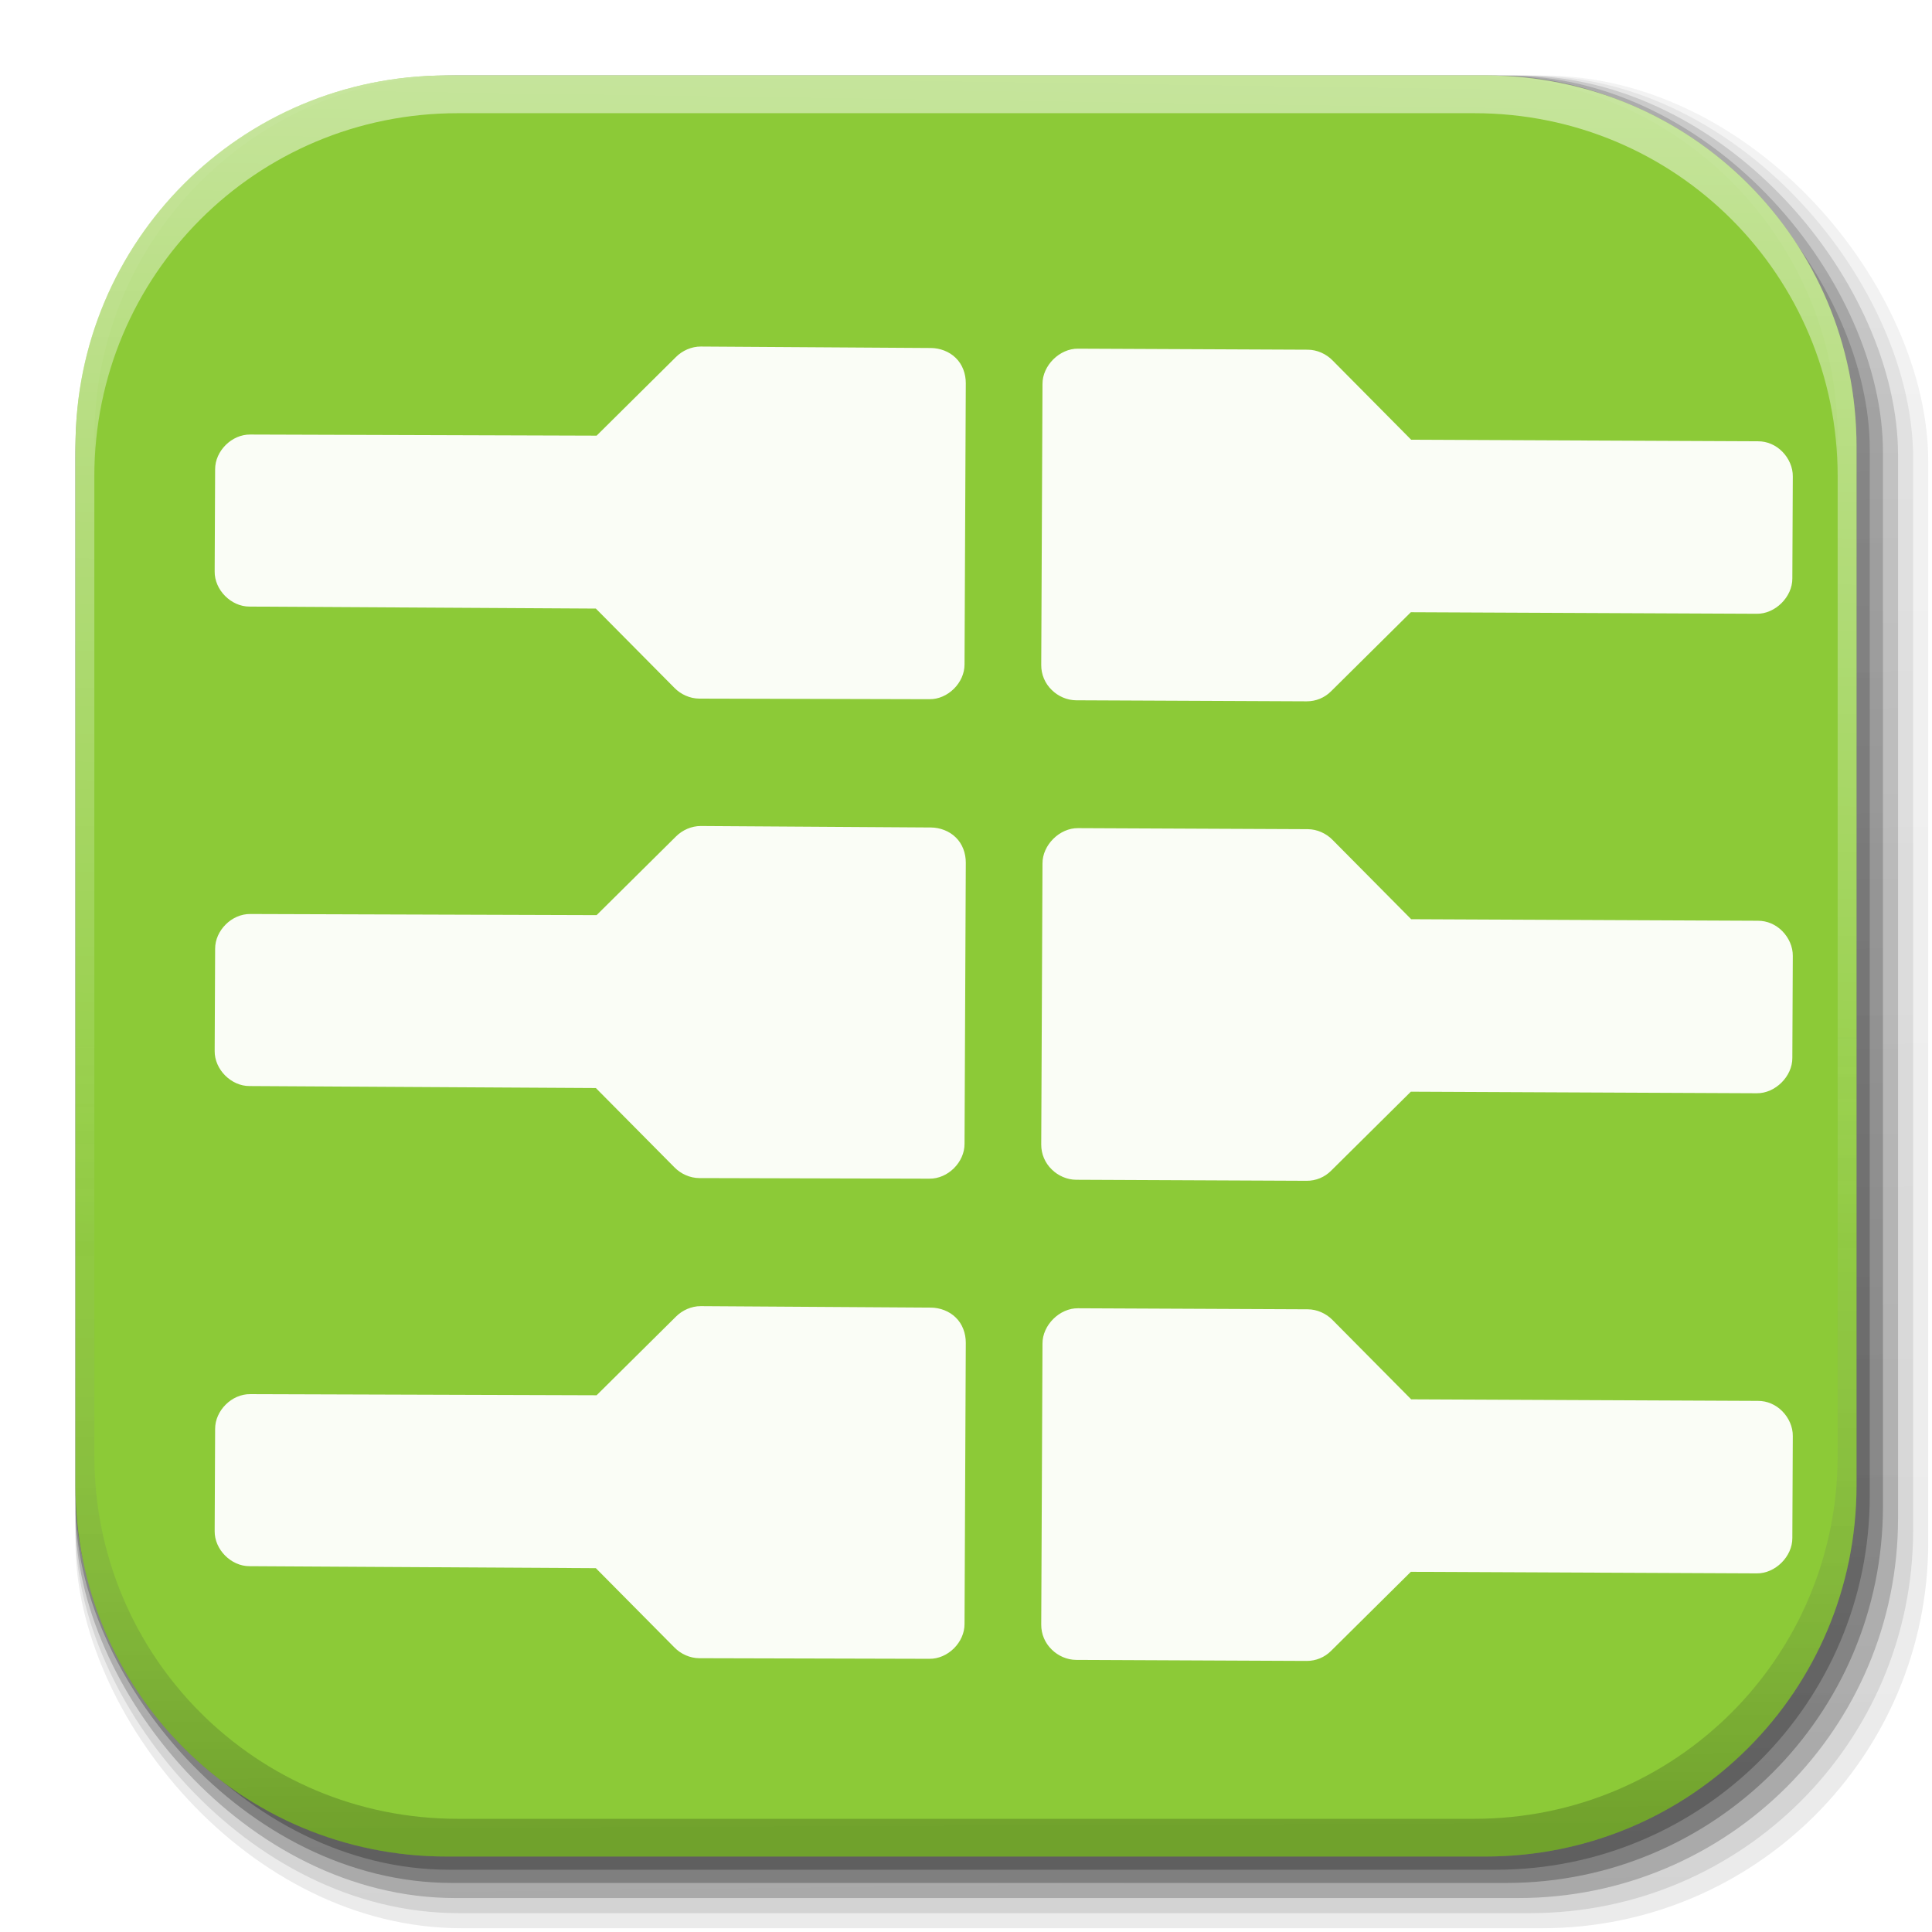 <?xml version="1.0" encoding="UTF-8" standalone="no"?>
<!-- Created with Inkscape (http://www.inkscape.org/) -->

<svg
   xmlns:dc="http://purl.org/dc/elements/1.1/"
   xmlns:cc="http://creativecommons.org/ns#"
   xmlns:rdf="http://www.w3.org/1999/02/22-rdf-syntax-ns#"
   xmlns:svg="http://www.w3.org/2000/svg"
   xmlns="http://www.w3.org/2000/svg"
   xmlns:xlink="http://www.w3.org/1999/xlink"
   xmlns:sodipodi="http://sodipodi.sourceforge.net/DTD/sodipodi-0.dtd"
   xmlns:inkscape="http://www.inkscape.org/namespaces/inkscape"
   width="512"
   height="512"
   id="svg2"
   version="1.1"
   inkscape:version="0.91 r13725"
   sodipodi:docname="action-connect-all.svg"
   inkscape:export-filename="/home/alecive/Scrivania/firefoxTest1.png"
   inkscape:export-xdpi="100"
   inkscape:export-ydpi="100">
  <sodipodi:namedview
     id="base"
     pagecolor="#ffffff"
     bordercolor="#666666"
     borderopacity="1.0"
     inkscape:pageopacity="0.0"
     inkscape:pageshadow="2"
     inkscape:zoom="0.93805729"
     inkscape:cx="360.09566"
     inkscape:cy="175.3743"
     inkscape:document-units="px"
     inkscape:current-layer="svg2"
     showgrid="false"
     inkscape:window-width="1855"
     inkscape:window-height="1056"
     inkscape:window-x="65"
     inkscape:window-y="24"
     inkscape:window-maximized="1"
     inkscape:object-paths="false"
     inkscape:snap-intersection-paths="false"
     inkscape:object-nodes="true"
     inkscape:snap-smooth-nodes="true"
     inkscape:snap-nodes="true" />
  <defs
     id="defs4">
    <linearGradient
       id="linearGradient2460"
       y2="44.984"
       gradientUnits="userSpaceOnUse"
       x2="19.36"
       y1="21.031"
       x1="19.245">
      <stop
         id="stop3602"
         style="stop-color:#fafafa;stop-opacity:1;"
         offset="0" />
      <stop
         id="stop3604"
         style="stop-color:#f0f0f0;stop-opacity:1;"
         offset="1" />
    </linearGradient>
    <linearGradient
       y2="20.626"
       x2="1006.808"
       y1="484.417"
       x1="1012.513"
       gradientTransform="matrix(1.032,0,0,1.032,-830.864,592.678)"
       gradientUnits="userSpaceOnUse"
       id="linearGradient4114-2-6"
       xlink:href="#ButtonShadow-0-1-1-5-9"
       inkscape:collect="always" />
    <linearGradient
       gradientTransform="matrix(1.006,0,0,0.994,100,0)"
       gradientUnits="userSpaceOnUse"
       id="ButtonShadow-0-1-1-5-9"
       y2="7.017"
       x2="45.448"
       y1="92.54"
       x1="45.448">
      <stop
         offset="0"
         style="stop-color:#000000;stop-opacity:1"
         id="stop3750-8-9-3-6-4" />
      <stop
         offset="1"
         style="stop-color:#000000;stop-opacity:0.588"
         id="stop3752-5-6-4-2-9" />
    </linearGradient>
    <linearGradient
       y2="20.626"
       x2="1006.808"
       y1="484.417"
       x1="1012.513"
       gradientTransform="matrix(1.04,0,0,1.04,-837.951,592.518)"
       gradientUnits="userSpaceOnUse"
       id="linearGradient4112-2-6"
       xlink:href="#ButtonShadow-0-1-1-5-9"
       inkscape:collect="always" />
    <linearGradient
       y2="20.626"
       x2="1006.808"
       y1="484.417"
       x1="1012.513"
       gradientTransform="matrix(1.023,0,0,1.023,-823.777,592.838)"
       gradientUnits="userSpaceOnUse"
       id="linearGradient4110-6-7"
       xlink:href="#ButtonShadow-0-1-1-5-9"
       inkscape:collect="always" />
    <linearGradient
       y2="20.626"
       x2="1006.808"
       y1="484.417"
       x1="1012.513"
       gradientTransform="matrix(1.015,0,0,1.015,-816.69,592.997)"
       gradientUnits="userSpaceOnUse"
       id="linearGradient4116-6-3"
       xlink:href="#ButtonShadow-0-1-1-5-9"
       inkscape:collect="always" />
    <linearGradient
       inkscape:collect="always"
       xlink:href="#ButtonShadow-0-1-1-5-9"
       id="linearGradient5342-3"
       gradientUnits="userSpaceOnUse"
       gradientTransform="matrix(1.007,0,0,1.007,-810.489,593.137)"
       x1="1012.513"
       y1="484.417"
       x2="1006.808"
       y2="20.626" />
    <linearGradient
       y2="363.738"
       x2="988.786"
       y1="51.512"
       x1="993.439"
       gradientTransform="translate(778.6,-360.56)"
       gradientUnits="userSpaceOnUse"
       id="linearGradient4084-8"
       xlink:href="#linearGradient3737-9"
       inkscape:collect="always" />
    <linearGradient
       id="linearGradient3737-9">
      <stop
         offset="0"
         style="stop-color:#ffffff;stop-opacity:1"
         id="stop3739-7" />
      <stop
         offset="1"
         style="stop-color:#ffffff;stop-opacity:0"
         id="stop3741-4" />
    </linearGradient>
    <linearGradient
       y2="-55.941"
       x2="1763.69"
       y1="155.597"
       x1="1764.649"
       gradientUnits="userSpaceOnUse"
       id="linearGradient4086-12"
       xlink:href="#linearGradient4046-3"
       inkscape:collect="always" />
    <linearGradient
       id="linearGradient4046-3">
      <stop
         offset="0"
         style="stop-color:#000000;stop-opacity:1;"
         id="stop4048-7" />
      <stop
         offset="1"
         style="stop-color:#ffffff;stop-opacity:0.2"
         id="stop4050-73" />
    </linearGradient>
    <linearGradient
       x1="45.448"
       y1="92.54"
       x2="45.448"
       y2="7.017"
       id="ButtonShadow"
       gradientUnits="userSpaceOnUse"
       gradientTransform="scale(1.006,0.994)">
      <stop
         id="stop3750"
         style="stop-color:#000000;stop-opacity:1"
         offset="0" />
      <stop
         id="stop3752"
         style="stop-color:#000000;stop-opacity:0.588"
         offset="1" />
    </linearGradient>
    <filter
       color-interpolation-filters="sRGB"
       id="filter3174">
      <feGaussianBlur
         id="feGaussianBlur3176"
         stdDeviation="1.71" />
    </filter>
    <linearGradient
       gradientTransform="matrix(5.01,0,0,5.01,520.402,57.19)"
       inkscape:collect="always"
       xlink:href="#linearGradient3700-5-1"
       id="linearGradient3097"
       gradientUnits="userSpaceOnUse"
       x1="48"
       y1="90"
       x2="48"
       y2="5.988" />
    <linearGradient
       id="linearGradient3700-5-1">
      <stop
         id="stop3702-0-2"
         style="stop-color:#156ab9;stop-opacity:1"
         offset="0" />
      <stop
         id="stop3704-4-9"
         style="stop-color:#5ba1e4;stop-opacity:1"
         offset="1" />
    </linearGradient>
    <radialGradient
       inkscape:collect="always"
       xlink:href="#linearGradient4132"
       id="radialGradient3088"
       gradientUnits="userSpaceOnUse"
       gradientTransform="matrix(6.125,0,0,4.481,-135.867,-21.58)"
       cx="63.98"
       cy="61.949"
       fx="63.98"
       fy="61.949"
       r="58.02" />
    <linearGradient
       id="linearGradient4132">
      <stop
         id="stop4134"
         style="stop-color:#7bb8f0;stop-opacity:1"
         offset="0" />
      <stop
         id="stop4136"
         style="stop-color:#b5d5f2;stop-opacity:0.122"
         offset="1" />
    </linearGradient>
    <linearGradient
       x1="48"
       y1="20.221"
       x2="48"
       y2="138.661"
       id="linearGradient3613"
       xlink:href="#linearGradient3737"
       gradientUnits="userSpaceOnUse" />
    <linearGradient
       id="linearGradient3737">
      <stop
         id="stop3739"
         style="stop-color:#ffffff;stop-opacity:1"
         offset="0" />
      <stop
         id="stop3741"
         style="stop-color:#ffffff;stop-opacity:0"
         offset="1" />
    </linearGradient>
    <clipPath
       id="clipPath4355">
      <rect
         width="84"
         height="80"
         rx="6"
         ry="6"
         x="6"
         y="6"
         id="rect4357"
         style="fill:#ffffff;fill-opacity:1;fill-rule:nonzero;stroke:none" />
    </clipPath>
    <filter
       x="-0.192"
       y="-0.192"
       width="1.384"
       height="1.384"
       color-interpolation-filters="sRGB"
       id="filter3794">
      <feGaussianBlur
         id="feGaussianBlur3796"
         stdDeviation="5.28" />
    </filter>
    <linearGradient
       id="linearGradient5932-3-2-4-3">
      <stop
         id="stop5934-3-2-9-4"
         style="stop-color:#ff7c53;stop-opacity:1"
         offset="0" />
      <stop
         id="stop5940-1-4-5-4"
         style="stop-color:#f21919;stop-opacity:1"
         offset="0.5" />
      <stop
         id="stop5942-5-4-7-3"
         style="stop-color:#db1414;stop-opacity:1"
         offset="0.5" />
      <stop
         id="stop5936-2-5-0-9"
         style="stop-color:#9b1818;stop-opacity:1"
         offset="1" />
    </linearGradient>
    <linearGradient
       id="linearGradient5944-6-9-3-2">
      <stop
         id="stop5946-9-5-0-5"
         style="stop-color:#f0f0f0;stop-opacity:1"
         offset="0" />
      <stop
         id="stop5952-4-9-7-8"
         style="stop-color:#e6e6e6;stop-opacity:1"
         offset="0.5" />
      <stop
         id="stop5954-4-7-2-9"
         style="stop-color:#d2d2d2;stop-opacity:1"
         offset="0.5" />
      <stop
         id="stop5948-6-2-1-0"
         style="stop-color:#bebebe;stop-opacity:1"
         offset="1" />
    </linearGradient>
    <linearGradient
       y2="7.017"
       x2="45.448"
       y1="92.54"
       x1="45.448"
       gradientTransform="scale(1.006,0.994)"
       gradientUnits="userSpaceOnUse"
       id="linearGradient3227"
       xlink:href="#ButtonShadow"
       inkscape:collect="always" />
    <radialGradient
       inkscape:collect="always"
       xlink:href="#linearGradient4132"
       id="radialGradient3930"
       gradientUnits="userSpaceOnUse"
       gradientTransform="matrix(6.125,0,0,4.481,-135.867,-21.58)"
       cx="63.98"
       cy="61.949"
       fx="63.98"
       fy="61.949"
       r="58.02" />
    <linearGradient
       gradientTransform="matrix(0.901,0,0,0.901,3.419,6.095)"
       gradientUnits="userSpaceOnUse"
       xlink:href="#linearGradient4081"
       id="linearGradient3832"
       y2="10.985"
       x2="31.725"
       y1="79.814"
       x1="31.725" />
    <linearGradient
       id="linearGradient4081">
      <stop
         offset="0"
         style="stop-color:#aaaaaa;stop-opacity:1"
         id="stop4083" />
      <stop
         offset="1"
         style="stop-color:#f0f0f0;stop-opacity:1"
         id="stop4085-9" />
    </linearGradient>
    <filter
       style="color-interpolation-filters:sRGB;"
       inkscape:label="Drop Shadow"
       id="filter4344">
      <feFlood
         flood-opacity="0.498"
         flood-color="rgb(0,0,0)"
         result="flood"
         id="feFlood4346" />
      <feComposite
         in="flood"
         in2="SourceGraphic"
         operator="out"
         result="composite1"
         id="feComposite4348" />
      <feGaussianBlur
         in="composite1"
         stdDeviation="5"
         result="blur"
         id="feGaussianBlur4350" />
      <feOffset
         dx="10"
         dy="10"
         result="offset"
         id="feOffset4352" />
      <feComposite
         in="offset"
         in2="SourceGraphic"
         operator="atop"
         result="composite2"
         id="feComposite4354" />
    </filter>
  </defs>
  <g
     transform="translate(0,-540.362)"
     inkscape:label="Livello 1"
     inkscape:groupmode="layer"
     id="layer1" />
  <g
     transform="matrix(1.1,0,0,0.444,95.081,256.393)"
     id="g2036">
    <g
       transform="matrix(1.053,0,0,1.286,-1.263,-13.429)"
       style="opacity:0.4"
       id="g3712" />
  </g>
  <g
     id="g3541"
     transform="translate(97.481,231.282)" />
  <g
     id="g3536"
     transform="translate(97.481,231.282)" />
  <g
     transform="translate(-11.985,-592.117)"
     id="g4103">
    <rect
       style="opacity:0.1;color:#000000;fill:url(#linearGradient4114-2-6);fill-opacity:1;fill-rule:nonzero;stroke:none;stroke-width:1.5;marker:none;visibility:visible;display:inline;overflow:visible;enable-background:accumulate"
       id="rect6187"
       width="487"
       height="487"
       x="31.985"
       y="612.117"
       ry="101.458" />
    <rect
       ry="102.292"
       y="612.117"
       x="31.985"
       height="491"
       width="491"
       id="rect6191"
       style="opacity:0.08;color:#000000;fill:url(#linearGradient4112-2-6);fill-opacity:1;fill-rule:nonzero;stroke:none;stroke-width:1.5;marker:none;visibility:visible;display:inline;overflow:visible;enable-background:accumulate" />
    <rect
       ry="100.625"
       y="612.117"
       x="31.985"
       height="483"
       width="483"
       id="rect6183"
       style="opacity:0.2;color:#000000;fill:url(#linearGradient4110-6-7);fill-opacity:1;fill-rule:nonzero;stroke:none;stroke-width:1.5;marker:none;visibility:visible;display:inline;overflow:visible;enable-background:accumulate" />
    <rect
       style="opacity:0.25;color:#000000;fill:url(#linearGradient4116-6-3);fill-opacity:1;fill-rule:nonzero;stroke:none;stroke-width:1.5;marker:none;visibility:visible;display:inline;overflow:visible;enable-background:accumulate"
       id="rect6179"
       width="479"
       height="479"
       x="31.985"
       y="612.117"
       ry="99.792" />
    <rect
       ry="99.062"
       y="612.117"
       x="31.985"
       height="475.5"
       width="475.5"
       id="rect5574"
       style="opacity:0.25;color:#000000;fill:url(#linearGradient5342-3);fill-opacity:1;fill-rule:nonzero;stroke:none;stroke-width:1.5;marker:none;visibility:visible;display:inline;overflow:visible;enable-background:accumulate" />
  </g>
  <g
     id="g4230">
    <path
       style="fill:#8cca37;stroke:none;color:#000000;fill-opacity:1;fill-rule:nonzero;marker:none;visibility:visible;display:inline;overflow:visible;enable-background:accumulate;text-decoration-line:none;text-decoration-style:solid;text-decoration-color:#000000;white-space:normal;clip-rule:nonzero;opacity:1;isolation:auto;mix-blend-mode:normal;color-interpolation:sRGB;color-interpolation-filters:linearRGB;solid-color:#000000;solid-opacity:1;stroke-width:1;stroke-linecap:butt;stroke-linejoin:miter;stroke-miterlimit:4;stroke-dasharray:none;stroke-dashoffset:0;stroke-opacity:1;filter-blend-mode:normal;filter-gaussianBlur-deviation:0;color-rendering:auto;image-rendering:auto;shape-rendering:auto;text-rendering:auto"
       d="M 118.344,20 C 63.867,20 20,63.867 20,118.344 l 0,23.062 0,252.25 C 20,448.133 63.867,492 118.344,492 l 275.312,0 C 448.133,492 492,448.133 492,393.656 l 0,-252.25 0,-23.062 C 492,63.867 448.133,20 393.656,20 l -275.312,0 z"
       id="rect5505"
       inkscape:connector-curvature="0" />
  </g>
  <g
     id="g3926"
     transform="translate(-504.891,-21.659)" />
  <g
     transform="translate(-605.519,-353.968)"
     id="g4076">
    <g
       id="g4038"
       transform="translate(-926.668,684.384)" />
  </g>
  <g
     transform="translate(-605.519,-353.968)"
     id="g4076-9">
    <g
       id="g4038-9"
       transform="translate(-926.668,684.384)">
      <path
         id="rect6809-2-3"
         d="m 1650.499,-310.416 c -54.477,0 -98.312,43.836 -98.312,98.312 l 0,275.344 c 0,54.477 43.836,98.344 98.312,98.344 l 2.938,0 c -53.322,0 -96.25,-42.928 -96.25,-96.25 l 0,-269.5 c 0,-53.322 42.928,-96.25 96.25,-96.25 l 269.5,0 c 53.322,0 96.25,42.928 96.25,96.25 l 0,269.5 c 0,53.323 -42.928,96.25 -96.25,96.25 l 2.906,0 c 54.477,0 98.344,-43.867 98.344,-98.344 l 0,-275.344 c 0,-54.477 -43.867,-98.312 -98.344,-98.312 l -275.344,0 z"
         style="opacity:0.5;color:#000000;fill:url(#linearGradient4084-8);fill-opacity:1;fill-rule:nonzero;stroke:none;stroke-width:1.5;marker:none;visibility:visible;display:inline;overflow:visible;enable-background:accumulate"
         inkscape:connector-curvature="0" />
      <path
         inkscape:connector-curvature="0"
         style="opacity:0.2;color:#000000;fill:url(#linearGradient4086-12);fill-opacity:1;fill-rule:nonzero;stroke:none;stroke-width:1.5;marker:none;visibility:visible;display:inline;overflow:visible;enable-background:accumulate"
         d="m 1650.499,161.584 c -54.477,0 -98.312,-43.836 -98.312,-98.313 l 0,-275.344 c 0,-54.477 43.836,-98.344 98.312,-98.344 l 2.938,0 c -53.322,0 -96.25,42.928 -96.25,96.25 l 0,269.5 c 0,53.323 42.928,96.25 96.25,96.25 l 269.5,0 c 53.322,0 96.25,-42.928 96.25,-96.25 l 0,-269.5 c 0,-53.322 -42.928,-96.25 -96.25,-96.25 l 2.906,0 c 54.477,0 98.344,43.867 98.344,98.344 l 0,275.344 c 0,54.477 -43.867,98.313 -98.344,98.313 l -275.344,0 z"
         id="path3981-7" />
    </g>
  </g>
  <g
     id="g4233"
     transform="translate(3.945,-0.02)"
     style="filter:url(#filter4344)">
    <path
       d="m 458.375,109.697 c -1.716,-1.732 -4.005,-2.747 -6.451,-2.732 L 360.031,106.554 339.208,85.543 c -1.699,-1.745 -4.132,-2.837 -6.568,-2.85 L 271.77,82.421 c -4.892,-0.074 -9.473,4.467 -9.443,9.359 l -0.334,74.501 c -0.01,2.486 0.999,4.87 2.791,6.593 1.695,1.68 4.065,2.719 6.451,2.732 l 61.105,0.274 c 2.436,0.009 4.759,-0.945 6.475,-2.674 l 21.129,-20.94 91.658,0.411 c 4.892,0.074 9.473,-4.467 9.443,-9.359 l 0.121,-27.027 c 0.037,-2.446 -1.075,-4.861 -2.791,-6.593 z M 239.326,84.861 c -1.695,-1.68 -4.183,-2.602 -6.569,-2.615 L 171.769,81.856 c -2.436,-0.009 -4.877,1.062 -6.593,2.791 l -21.01,20.823 -91.776,-0.294 c -4.892,-0.074 -9.355,4.35 -9.325,9.242 l -0.121,27.027 c -0.074,4.892 4.35,9.355 9.242,9.325 l 91.775,0.529 20.823,21.01 c 1.699,1.745 4.132,2.837 6.568,2.85 l 60.988,0.156 c 4.892,0.074 9.355,-4.35 9.325,-9.242 l 0.334,-74.501 c 0.01,-2.486 -0.881,-4.987 -2.673,-6.71 z"
       inkscape:connector-curvature="0"
       id="path3804-7"
       style="color:#000000;display:inline;overflow:visible;visibility:visible;opacity:0.95;fill:#ffffff;fill-opacity:1;fill-rule:nonzero;stroke:none;marker:none;enable-background:accumulate" />
    <path
       d="m 458.375,236.763 c -1.716,-1.732 -4.005,-2.747 -6.451,-2.732 l -91.893,-0.412 -20.823,-21.01 c -1.699,-1.745 -4.132,-2.837 -6.568,-2.85 l -60.87,-0.273 c -4.892,-0.074 -9.473,4.467 -9.443,9.359 l -0.334,74.501 c -0.01,2.486 0.999,4.87 2.791,6.593 1.695,1.68 4.065,2.719 6.451,2.732 l 61.105,0.274 c 2.436,0.009 4.759,-0.945 6.475,-2.674 l 21.129,-20.94 91.658,0.411 c 4.892,0.074 9.473,-4.467 9.443,-9.359 l 0.121,-27.027 c 0.037,-2.446 -1.075,-4.861 -2.791,-6.593 z M 239.326,211.927 c -1.695,-1.68 -4.183,-2.602 -6.569,-2.615 l -60.987,-0.391 c -2.436,-0.009 -4.877,1.062 -6.593,2.791 l -21.01,20.823 -91.776,-0.294 c -4.892,-0.074 -9.355,4.35 -9.325,9.242 l -0.121,27.027 c -0.074,4.892 4.35,9.355 9.242,9.325 l 91.775,0.529 20.823,21.01 c 1.699,1.745 4.132,2.837 6.568,2.85 l 60.988,0.156 c 4.892,0.074 9.355,-4.35 9.325,-9.242 l 0.334,-74.501 c 0.01,-2.486 -0.881,-4.987 -2.673,-6.71 z"
       inkscape:connector-curvature="0"
       id="path3804-7-3"
       style="color:#000000;display:inline;overflow:visible;visibility:visible;opacity:0.95;fill:#ffffff;fill-opacity:1;fill-rule:nonzero;stroke:none;marker:none;enable-background:accumulate" />
    <path
       d="m 458.375,364.002 c -1.716,-1.732 -4.005,-2.747 -6.451,-2.732 l -91.893,-0.412 -20.823,-21.01 c -1.699,-1.745 -4.132,-2.837 -6.568,-2.85 l -60.87,-0.273 c -4.892,-0.074 -9.473,4.467 -9.443,9.359 l -0.334,74.501 c -0.01,2.486 0.999,4.87 2.791,6.593 1.695,1.68 4.065,2.719 6.451,2.732 l 61.105,0.274 c 2.436,0.009 4.759,-0.945 6.475,-2.674 l 21.129,-20.94 91.658,0.411 c 4.892,0.074 9.473,-4.467 9.443,-9.359 l 0.121,-27.027 c 0.037,-2.446 -1.075,-4.861 -2.791,-6.593 z M 239.326,339.166 c -1.695,-1.68 -4.183,-2.602 -6.569,-2.615 L 171.769,336.161 c -2.436,-0.009 -4.877,1.062 -6.593,2.791 l -21.01,20.823 -91.776,-0.294 c -4.892,-0.074 -9.355,4.35 -9.325,9.242 L 42.944,395.75 c -0.074,4.892 4.35,9.355 9.242,9.325 l 91.775,0.529 20.823,21.01 c 1.699,1.745 4.132,2.837 6.568,2.85 l 60.988,0.156 c 4.892,0.074 9.355,-4.35 9.325,-9.242 l 0.334,-74.501 c 0.01,-2.486 -0.881,-4.987 -2.673,-6.71 z"
       inkscape:connector-curvature="0"
       id="path3804-7-6"
       style="color:#000000;display:inline;overflow:visible;visibility:visible;opacity:0.95;fill:#ffffff;fill-opacity:1;fill-rule:nonzero;stroke:none;marker:none;enable-background:accumulate" />
  </g>
</svg>

